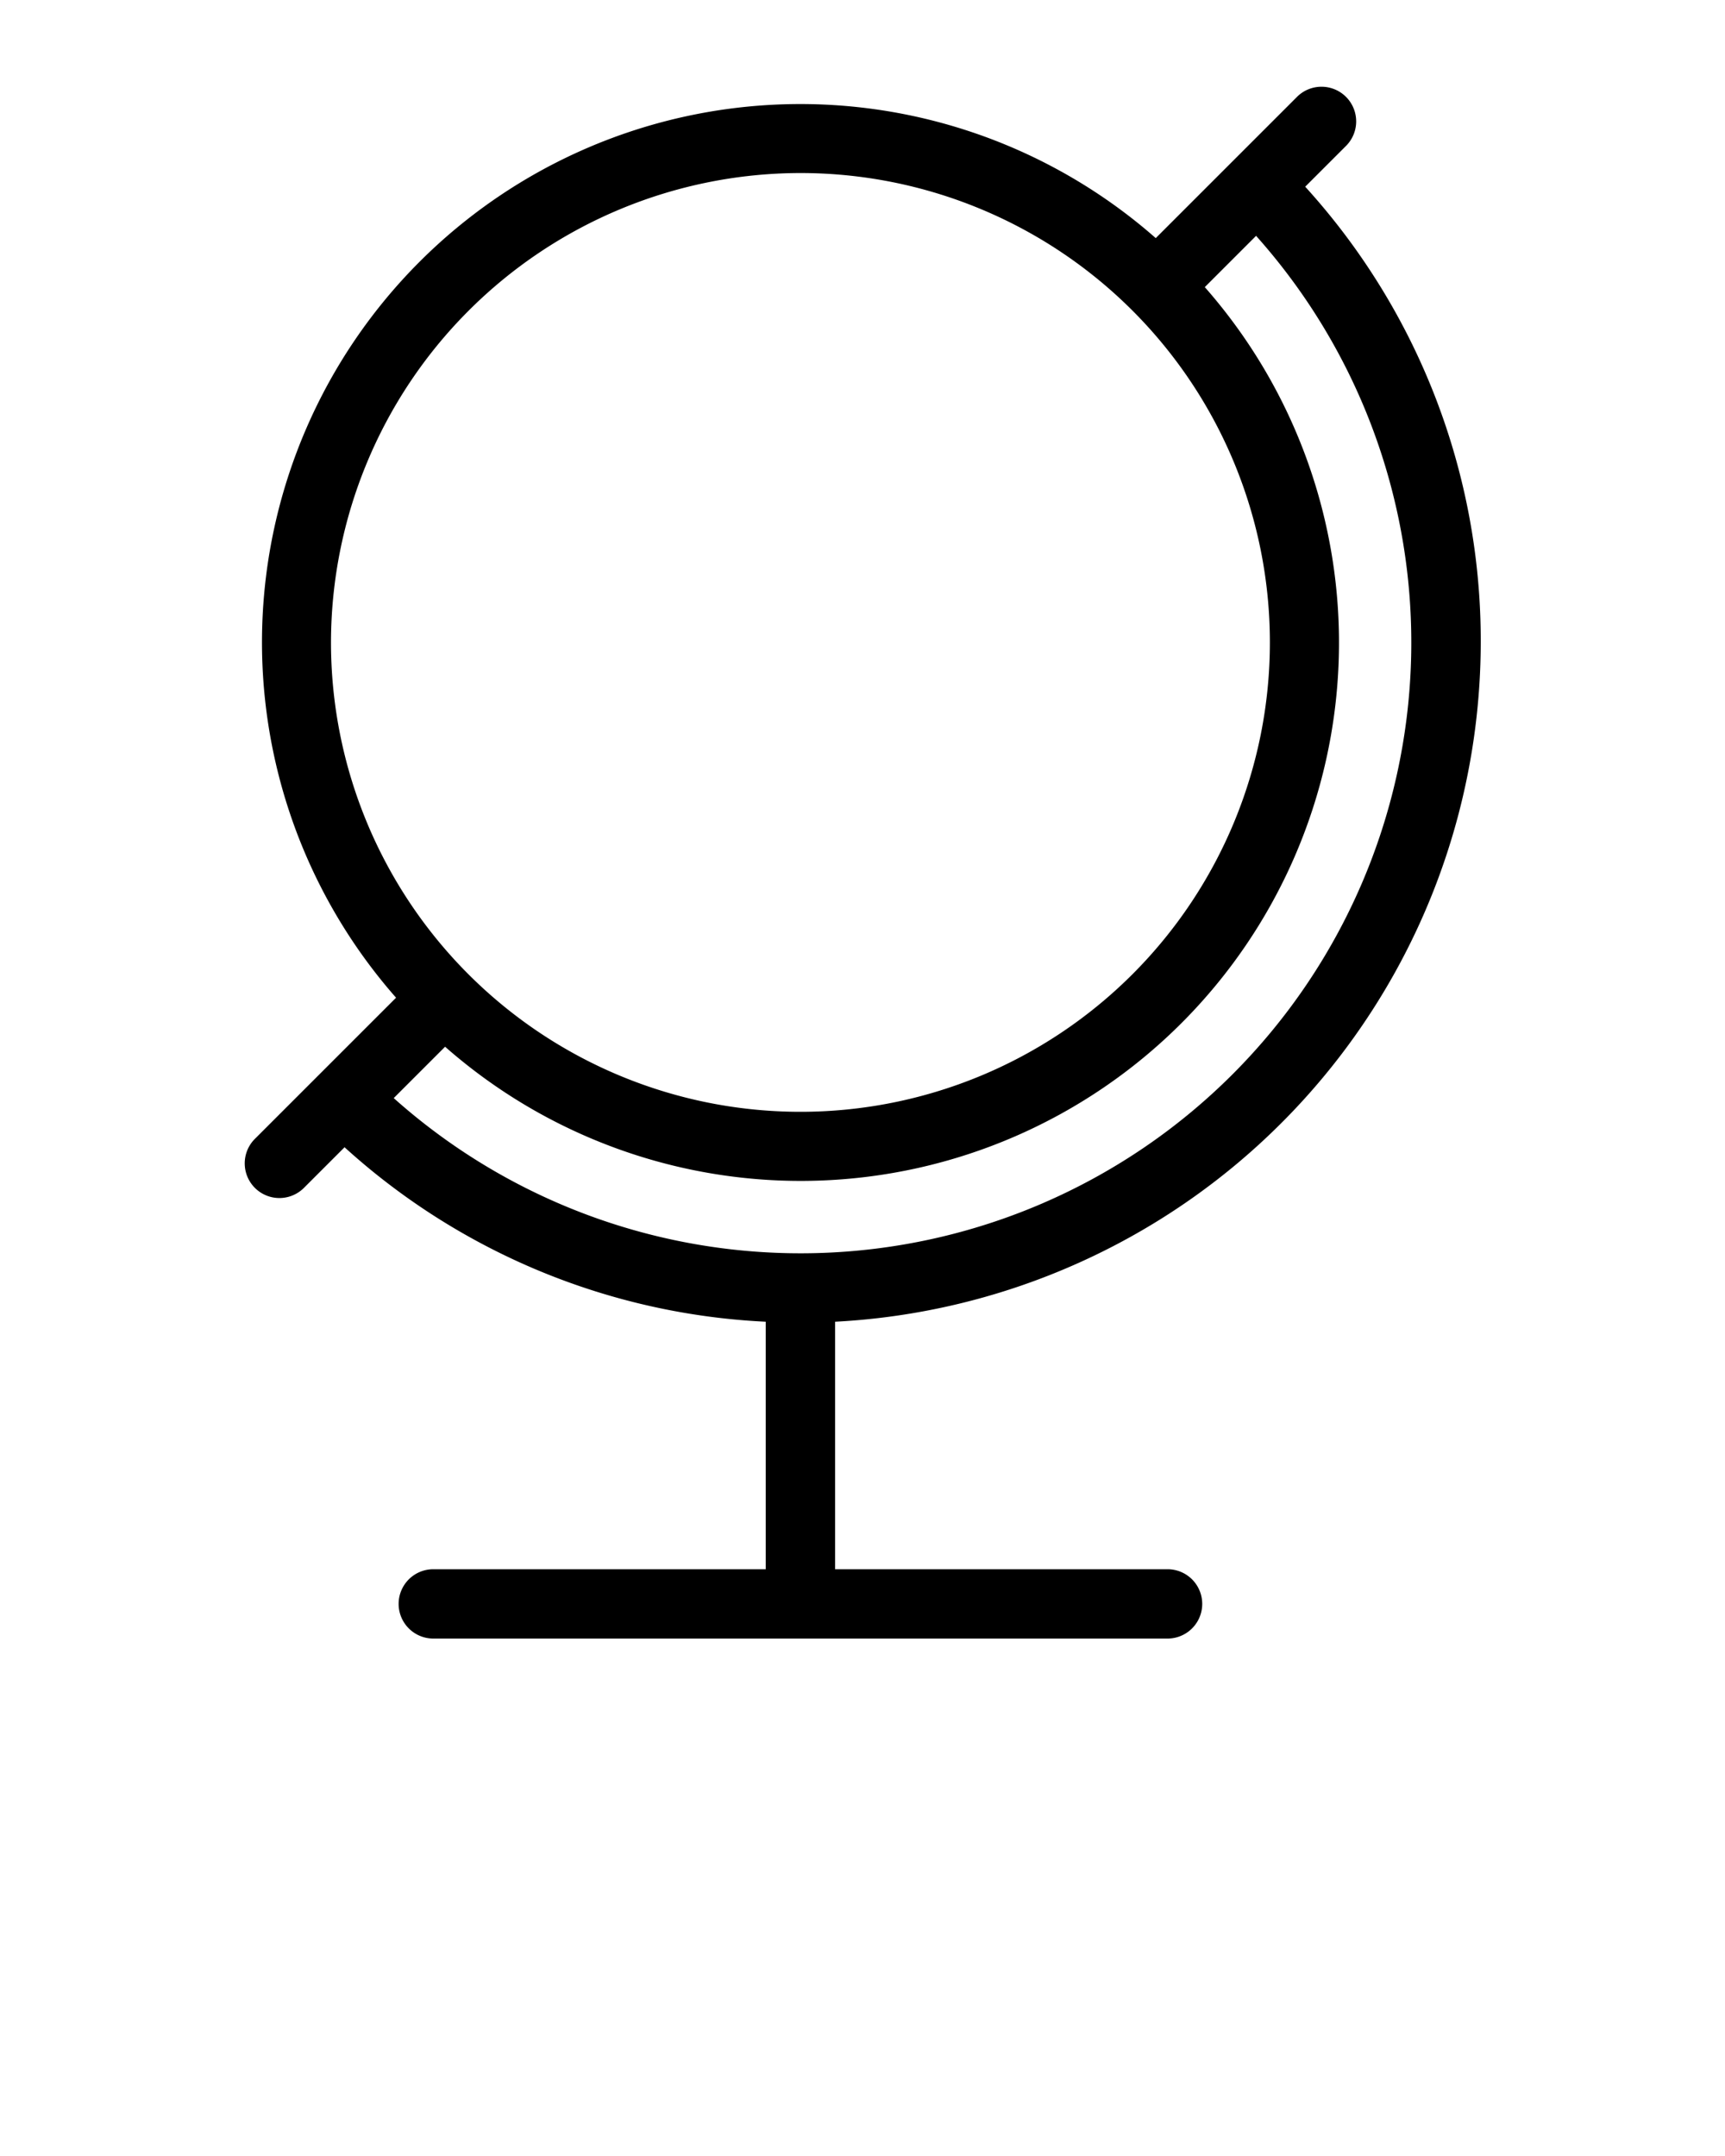 <svg xmlns="http://www.w3.org/2000/svg" data-name="Layer 1" viewBox="0 0 100 125" x="0px" y="0px"><title>A</title><path d="M85.84,37.248a39.113,39.113,0,0,0-10.176-26.424L78.058,8.431a2.01,2.01,0,0,0-2.842-2.842l-8.216,8.216A31.205,31.205,0,0,0,22.96,57.845l-8.212,8.212a2.01,2.01,0,0,0,2.842,2.842l2.384-2.384A39.099,39.099,0,0,0,44.391,76.631V90.98H25.119a2.01,2.01,0,0,0,0,4.02H67.684a2.01,2.01,0,0,0,0-4.02H48.411V76.631A39.487,39.487,0,0,0,85.84,37.248ZM46.402,10.032A27.214,27.214,0,1,1,19.188,37.246,27.245,27.245,0,0,1,46.402,10.032ZM25.802,60.687A31.205,31.205,0,0,0,69.843,16.646l2.973-2.973A35.406,35.406,0,0,1,22.824,63.665Z"/></svg>